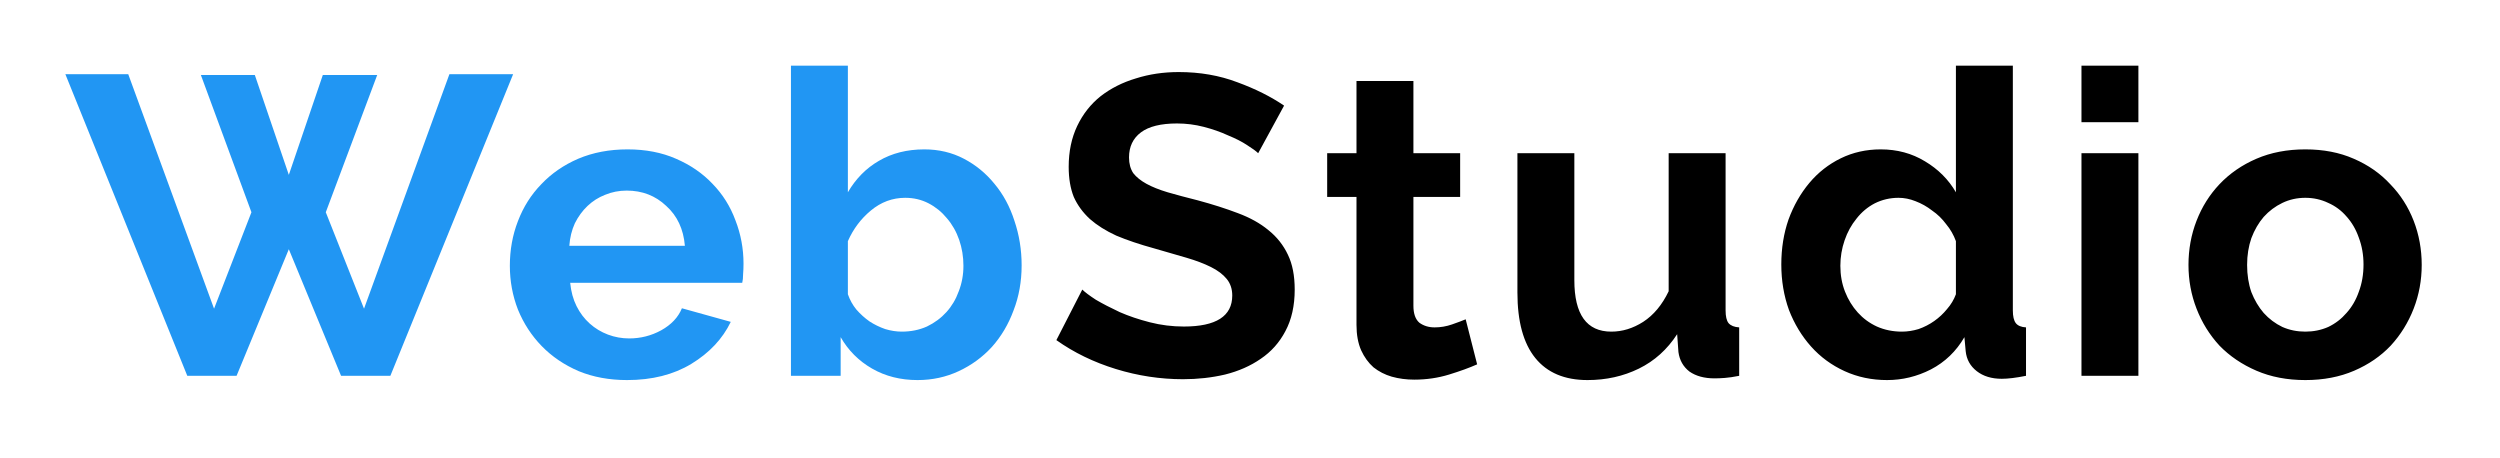 <svg width="153" height="28" viewBox="0 0 153 28" fill="none" xmlns="http://www.w3.org/2000/svg">
<g filter="url(#filter0_d_1_1065)">
<path d="M12.294 0.592H15.596L17.676 6.702L19.756 0.592H23.084L19.938 8.99L22.278 14.892L27.504 0.54H31.404L23.89 19H20.874L17.676 11.252L14.478 19H11.462L4 0.54H7.848L13.1 14.892L15.388 8.99L12.294 0.592ZM38.379 19.26C37.287 19.26 36.299 19.078 35.415 18.714C34.531 18.333 33.777 17.821 33.153 17.18C32.529 16.539 32.044 15.793 31.697 14.944C31.368 14.095 31.203 13.202 31.203 12.266C31.203 11.295 31.368 10.385 31.697 9.536C32.027 8.669 32.503 7.915 33.127 7.274C33.751 6.615 34.505 6.095 35.389 5.714C36.291 5.333 37.296 5.142 38.405 5.142C39.515 5.142 40.503 5.333 41.369 5.714C42.253 6.095 42.999 6.607 43.605 7.248C44.229 7.889 44.697 8.635 45.009 9.484C45.339 10.333 45.503 11.217 45.503 12.136C45.503 12.361 45.495 12.578 45.477 12.786C45.477 12.994 45.46 13.167 45.425 13.306H34.895C34.947 13.843 35.077 14.32 35.285 14.736C35.493 15.152 35.762 15.507 36.091 15.802C36.421 16.097 36.793 16.322 37.209 16.478C37.625 16.634 38.059 16.712 38.509 16.712C39.203 16.712 39.853 16.547 40.459 16.218C41.083 15.871 41.508 15.421 41.733 14.866L44.723 15.698C44.221 16.738 43.415 17.596 42.305 18.272C41.213 18.931 39.905 19.26 38.379 19.26ZM41.915 11.044C41.829 10.021 41.447 9.207 40.771 8.6C40.113 7.976 39.307 7.664 38.353 7.664C37.885 7.664 37.443 7.751 37.027 7.924C36.629 8.08 36.273 8.305 35.961 8.6C35.649 8.895 35.389 9.25 35.181 9.666C34.991 10.082 34.878 10.541 34.843 11.044H41.915ZM56.154 19.26C55.114 19.26 54.186 19.026 53.372 18.558C52.557 18.09 51.916 17.449 51.448 16.634V19H48.406V0.02H51.89V7.768C52.375 6.936 53.008 6.295 53.788 5.844C54.585 5.376 55.512 5.142 56.57 5.142C57.454 5.142 58.26 5.333 58.988 5.714C59.716 6.095 60.34 6.607 60.86 7.248C61.397 7.889 61.804 8.643 62.082 9.51C62.376 10.377 62.524 11.287 62.524 12.24C62.524 13.228 62.359 14.147 62.03 14.996C61.718 15.845 61.276 16.591 60.704 17.232C60.132 17.856 59.456 18.35 58.676 18.714C57.896 19.078 57.055 19.26 56.154 19.26ZM55.192 16.296C55.746 16.296 56.258 16.192 56.726 15.984C57.194 15.759 57.592 15.464 57.922 15.1C58.251 14.736 58.502 14.311 58.676 13.826C58.866 13.341 58.962 12.821 58.962 12.266C58.962 11.711 58.875 11.183 58.702 10.68C58.528 10.177 58.277 9.735 57.948 9.354C57.636 8.973 57.263 8.669 56.83 8.444C56.396 8.219 55.92 8.106 55.4 8.106C54.62 8.106 53.918 8.366 53.294 8.886C52.687 9.389 52.219 10.013 51.89 10.758V14.008C52.011 14.355 52.184 14.667 52.41 14.944C52.652 15.221 52.921 15.464 53.216 15.672C53.51 15.863 53.831 16.019 54.178 16.14C54.524 16.244 54.862 16.296 55.192 16.296Z" fill="#2196F3"/>
<path d="M77 5.376C76.879 5.255 76.654 5.09 76.324 4.882C76.012 4.674 75.622 4.475 75.154 4.284C74.704 4.076 74.21 3.903 73.672 3.764C73.135 3.625 72.589 3.556 72.034 3.556C71.046 3.556 70.31 3.738 69.824 4.102C69.339 4.466 69.096 4.977 69.096 5.636C69.096 6.017 69.183 6.338 69.356 6.598C69.547 6.841 69.816 7.057 70.162 7.248C70.509 7.439 70.942 7.612 71.462 7.768C72 7.924 72.615 8.089 73.308 8.262C74.21 8.505 75.024 8.765 75.752 9.042C76.498 9.319 77.122 9.666 77.624 10.082C78.144 10.498 78.543 11.001 78.82 11.59C79.098 12.162 79.236 12.873 79.236 13.722C79.236 14.71 79.046 15.559 78.664 16.27C78.3 16.963 77.798 17.527 77.156 17.96C76.532 18.393 75.804 18.714 74.972 18.922C74.158 19.113 73.3 19.208 72.398 19.208C71.012 19.208 69.642 19 68.29 18.584C66.938 18.168 65.725 17.579 64.65 16.816L66.236 13.722C66.392 13.878 66.67 14.086 67.068 14.346C67.484 14.589 67.97 14.84 68.524 15.1C69.079 15.343 69.694 15.551 70.37 15.724C71.046 15.897 71.74 15.984 72.45 15.984C74.426 15.984 75.414 15.351 75.414 14.086C75.414 13.687 75.302 13.349 75.076 13.072C74.851 12.795 74.53 12.552 74.114 12.344C73.698 12.136 73.196 11.945 72.606 11.772C72.017 11.599 71.358 11.408 70.63 11.2C69.746 10.957 68.975 10.697 68.316 10.42C67.675 10.125 67.138 9.787 66.704 9.406C66.271 9.007 65.942 8.557 65.716 8.054C65.508 7.534 65.404 6.919 65.404 6.208C65.404 5.272 65.578 4.44 65.924 3.712C66.271 2.984 66.748 2.377 67.354 1.892C67.978 1.407 68.698 1.043 69.512 0.8C70.327 0.54 71.202 0.41 72.138 0.41C73.438 0.41 74.634 0.618 75.726 1.034C76.818 1.433 77.772 1.909 78.586 2.464L77 5.376ZM90.401 18.298C89.933 18.506 89.361 18.714 88.685 18.922C88.009 19.13 87.299 19.234 86.553 19.234C86.068 19.234 85.609 19.173 85.175 19.052C84.759 18.931 84.387 18.74 84.057 18.48C83.745 18.203 83.494 17.856 83.303 17.44C83.113 17.007 83.017 16.487 83.017 15.88V8.054H81.223V5.376H83.017V0.956H86.501V5.376H89.361V8.054H86.501V14.71C86.501 15.195 86.623 15.542 86.865 15.75C87.125 15.941 87.437 16.036 87.801 16.036C88.165 16.036 88.521 15.975 88.867 15.854C89.214 15.733 89.491 15.629 89.699 15.542L90.401 18.298ZM97.156 19.26C95.752 19.26 94.686 18.809 93.958 17.908C93.23 17.007 92.866 15.672 92.866 13.904V5.376H96.35V13.15C96.35 15.247 97.104 16.296 98.612 16.296C99.288 16.296 99.938 16.097 100.562 15.698C101.203 15.282 101.723 14.658 102.122 13.826V5.376H105.606V14.996C105.606 15.36 105.666 15.62 105.788 15.776C105.926 15.932 106.143 16.019 106.438 16.036V19C106.091 19.069 105.796 19.113 105.554 19.13C105.328 19.147 105.12 19.156 104.93 19.156C104.306 19.156 103.794 19.017 103.396 18.74C103.014 18.445 102.789 18.047 102.72 17.544L102.642 16.452C102.035 17.388 101.255 18.09 100.302 18.558C99.348 19.026 98.3 19.26 97.156 19.26ZM115.49 19.26C114.554 19.26 113.687 19.078 112.89 18.714C112.093 18.35 111.408 17.847 110.836 17.206C110.264 16.565 109.813 15.819 109.484 14.97C109.172 14.103 109.016 13.176 109.016 12.188C109.016 11.2 109.163 10.281 109.458 9.432C109.77 8.583 110.195 7.837 110.732 7.196C111.269 6.555 111.911 6.052 112.656 5.688C113.401 5.324 114.216 5.142 115.1 5.142C116.105 5.142 117.007 5.385 117.804 5.87C118.619 6.355 119.251 6.988 119.702 7.768V0.02H123.186V14.996C123.186 15.36 123.247 15.62 123.368 15.776C123.489 15.932 123.697 16.019 123.992 16.036V19C123.385 19.121 122.891 19.182 122.51 19.182C121.886 19.182 121.375 19.026 120.976 18.714C120.577 18.402 120.352 17.995 120.3 17.492L120.222 16.634C119.719 17.501 119.035 18.159 118.168 18.61C117.319 19.043 116.426 19.26 115.49 19.26ZM116.4 16.296C116.729 16.296 117.067 16.244 117.414 16.14C117.761 16.019 118.081 15.854 118.376 15.646C118.671 15.438 118.931 15.195 119.156 14.918C119.399 14.641 119.581 14.337 119.702 14.008V10.758C119.563 10.377 119.364 10.03 119.104 9.718C118.861 9.389 118.575 9.111 118.246 8.886C117.934 8.643 117.596 8.453 117.232 8.314C116.885 8.175 116.539 8.106 116.192 8.106C115.672 8.106 115.187 8.219 114.736 8.444C114.303 8.669 113.93 8.981 113.618 9.38C113.306 9.761 113.063 10.203 112.89 10.706C112.717 11.209 112.63 11.729 112.63 12.266C112.63 12.838 112.725 13.367 112.916 13.852C113.107 14.337 113.367 14.762 113.696 15.126C114.025 15.49 114.415 15.776 114.866 15.984C115.334 16.192 115.845 16.296 116.4 16.296ZM127.386 19V5.376H130.87V19H127.386ZM127.386 3.478V0.02H130.87V3.478H127.386ZM141.085 19.26C139.975 19.26 138.979 19.069 138.095 18.688C137.211 18.307 136.457 17.795 135.833 17.154C135.226 16.495 134.758 15.741 134.429 14.892C134.099 14.043 133.935 13.15 133.935 12.214C133.935 11.261 134.099 10.359 134.429 9.51C134.758 8.661 135.226 7.915 135.833 7.274C136.457 6.615 137.211 6.095 138.095 5.714C138.979 5.333 139.975 5.142 141.085 5.142C142.194 5.142 143.182 5.333 144.049 5.714C144.933 6.095 145.678 6.615 146.285 7.274C146.909 7.915 147.385 8.661 147.715 9.51C148.044 10.359 148.209 11.261 148.209 12.214C148.209 13.15 148.044 14.043 147.715 14.892C147.385 15.741 146.917 16.495 146.311 17.154C145.704 17.795 144.959 18.307 144.075 18.688C143.191 19.069 142.194 19.26 141.085 19.26ZM137.523 12.214C137.523 12.821 137.609 13.375 137.783 13.878C137.973 14.363 138.225 14.788 138.537 15.152C138.866 15.516 139.247 15.802 139.681 16.01C140.114 16.201 140.582 16.296 141.085 16.296C141.587 16.296 142.055 16.201 142.489 16.01C142.922 15.802 143.295 15.516 143.607 15.152C143.936 14.788 144.187 14.355 144.361 13.852C144.551 13.349 144.647 12.795 144.647 12.188C144.647 11.599 144.551 11.053 144.361 10.55C144.187 10.047 143.936 9.614 143.607 9.25C143.295 8.886 142.922 8.609 142.489 8.418C142.055 8.21 141.587 8.106 141.085 8.106C140.582 8.106 140.114 8.21 139.681 8.418C139.247 8.626 138.866 8.912 138.537 9.276C138.225 9.64 137.973 10.073 137.783 10.576C137.609 11.079 137.523 11.625 137.523 12.214Z" fill="black"/>
</g>
<defs>
<filter id="filter0_d_1_1065" x="0" y="0.02" width="152.209" height="27.24" filterUnits="userSpaceOnUse" color-interpolation-filters="sRGB">
<feFlood flood-opacity="0" result="BackgroundImageFix"/>
<feColorMatrix in="SourceAlpha" type="matrix" values="0 0 0 0 0 0 0 0 0 0 0 0 0 0 0 0 0 0 127 0" result="hardAlpha"/>
<feOffset dy="4"/>
<feGaussianBlur stdDeviation="2"/>
<feComposite in2="hardAlpha" operator="out"/>
<feColorMatrix type="matrix" values="0 0 0 0 0 0 0 0 0 0 0 0 0 0 0 0 0 0 0.25 0"/>
<feBlend mode="normal" in2="BackgroundImageFix" result="effect1_dropShadow_1_1065"/>
<feBlend mode="normal" in="SourceGraphic" in2="effect1_dropShadow_1_1065" result="shape"/>
</filter>
</defs>
</svg>
